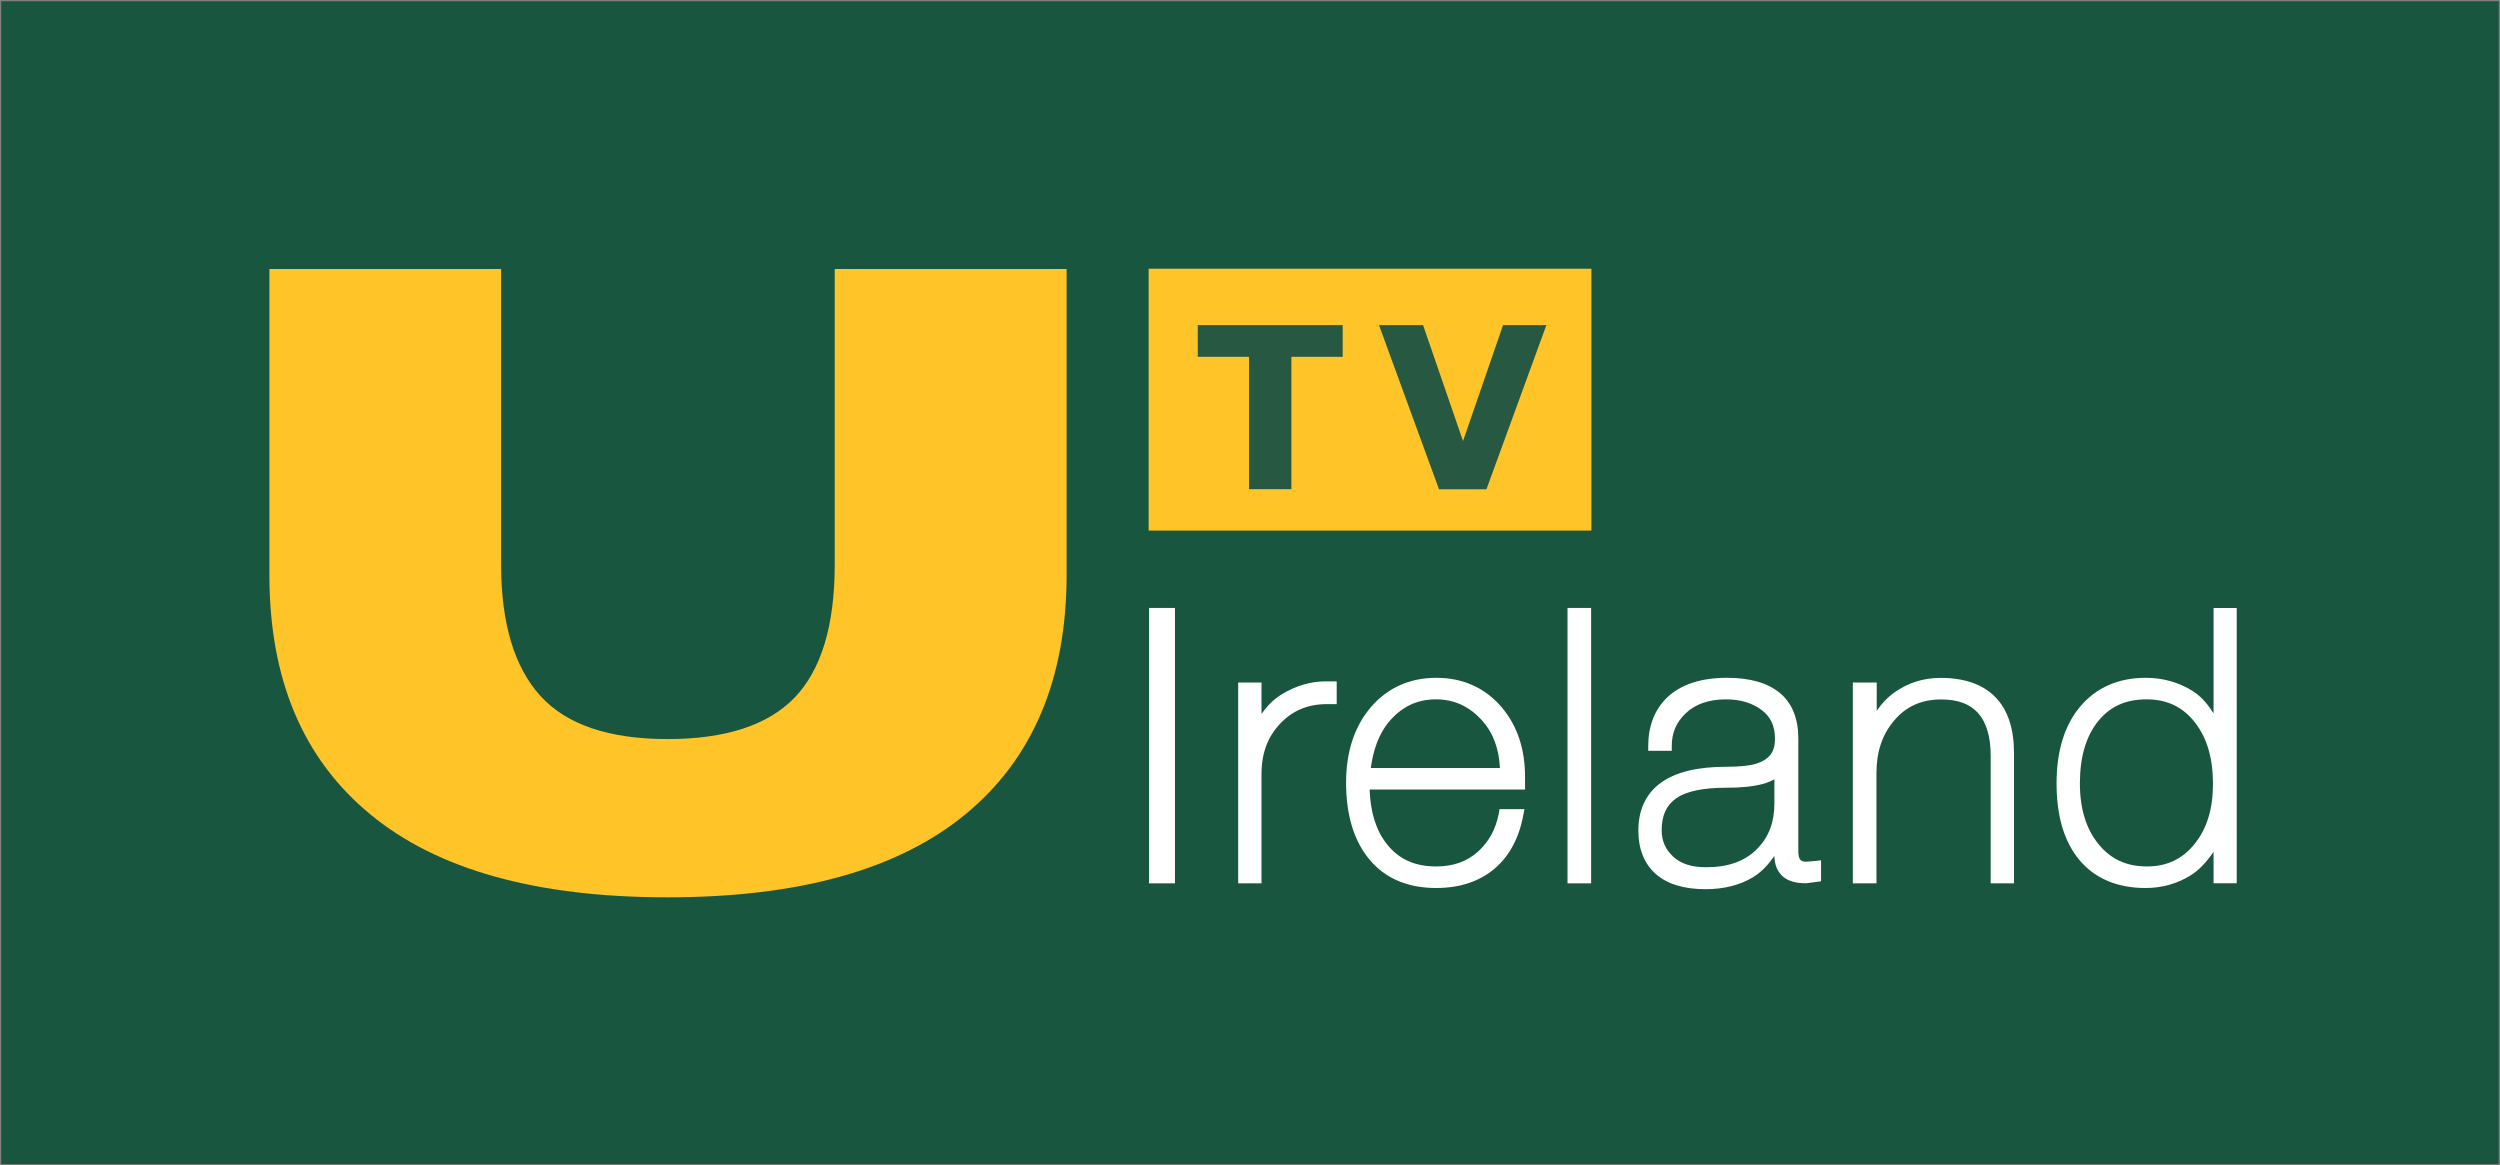<?xml version="1.0" encoding="UTF-8" standalone="no"?>
<!-- Created with Inkscape (http://www.inkscape.org/) -->

<svg
   xmlns:dc="http://purl.org/dc/elements/1.1/"
   xmlns:cc="http://creativecommons.org/ns#"
   xmlns:rdf="http://www.w3.org/1999/02/22-rdf-syntax-ns#"
   xmlns:svg="http://www.w3.org/2000/svg"
   xmlns="http://www.w3.org/2000/svg"
   xmlns:sodipodi="http://sodipodi.sourceforge.net/DTD/sodipodi-0.dtd"
   xmlns:inkscape="http://www.inkscape.org/namespaces/inkscape"
   width="1000"
   height="466.121"
   id="svg2"
   version="1.1"
   inkscape:version="0.91 r13725"
   sodipodi:docname="UTV Ireland - Original.svg">
  <rect width="100%" height="100%" fill="#808080" stroke="none"/>
  <defs
     id="defs4" />
  <sodipodi:namedview
     id="base"
     pagecolor="#ffffff"
     bordercolor="#666666"
     borderopacity="1.0"
     inkscape:pageopacity="0.0"
     inkscape:pageshadow="2"
     inkscape:zoom="0.98994948"
     inkscape:cx="452.61815"
     inkscape:cy="183.61587"
     inkscape:document-units="px"
     inkscape:current-layer="layer1"
     showgrid="false"
     fit-margin-left="0.5"
     fit-margin-bottom="0.5"
     fit-margin-top="0.5"
     fit-margin-right="0.5"
     inkscape:window-width="1920"
     inkscape:window-height="1017"
     inkscape:window-x="-8"
     inkscape:window-y="-8"
     inkscape:window-maximized="1">
    <inkscape:grid
       type="xygrid"
       id="grid2996"
       empspacing="5"
       visible="true"
       enabled="true"
       snapvisiblegridlinesonly="true" />
  </sodipodi:namedview>
  <g
     inkscape:label="Layer 1"
     inkscape:groupmode="layer"
     id="layer1"
     transform="translate(-138.5,-830.042)">
    <rect
       style="fill:#18563f;fill-opacity:1;fill-rule:evenodd;stroke:none"
       id="rect3030"
       width="999"
       height="465.121"
       x="139"
       y="830.542" />
    <g
       id="g3016"
       transform="matrix(0.852,0,0,0.852,53.174,686.267)">
      <path
         id="path3906"
         d="m 722.508,488.647 c -7.072,8e-5 -13.983,2.046 -20.524,6.02 -4.012,2.438 -7.049,5.626 -9.578,9.304 l 0,-12.588 0,-2.189 -2.189,0 -6.568,0 -2.189,0 0,2.189 0,89.895 0,2.189 2.189,0 6.568,0 2.189,0 0,-2.189 0,-49.121 c 0,-9.833 2.961,-17.548 8.757,-23.671 5.802,-6.129 12.953,-9.167 22.029,-9.167 l 2.326,0 2.189,0 0,-2.189 0,-6.294 0,-2.189 -2.189,0 z"
         style="font-size:medium;font-style:normal;font-variant:normal;font-weight:normal;font-stretch:normal;text-indent:0;text-align:start;text-decoration:none;line-height:125%;letter-spacing:0;word-spacing:0;text-transform:none;direction:ltr;block-progression:tb;writing-mode:lr-tb;text-anchor:start;baseline-shift:baseline;color:#000000;fill:#ffffff;fill-opacity:1;fill-rule:nonzero;stroke:none;stroke-width:1;marker:none;visibility:visible;display:inline;overflow:visible;enable-background:accumulate;font-family:HelveNueThin;-inkscape-font-specification:HelveNueThin"
         inkscape:connector-curvature="0" />
      <path
         id="path3902"
         d="m 774.542,486.967 c -12.554,9e-5 -23.027,4.69 -30.821,13.832 -7.788,9.136 -11.604,21.084 -11.604,35.37 -3e-5,15.171 3.63,27.368 11.047,36.205 7.426,8.848 17.989,13.275 31.192,13.275 11.014,0 20.238,-2.976 27.386,-9.005 7.147,-6.028 11.709,-14.736 13.647,-25.622 l 0.464,-2.414 -2.599,0 -7.148,0 -1.95,0 -0.278,1.764 c -1.444,7.665 -4.716,13.562 -9.84,18.196 -5.063,4.578 -11.459,6.963 -19.681,6.963 -9.989,0 -17.46,-3.416 -23.023,-10.397 -5.209,-6.536 -7.801,-15.175 -8.169,-25.715 l 70.74,0 2.228,0 0,-2.228 0,-3.806 c -9e-5,-12.905 -3.599,-23.883 -10.954,-32.585 -7.736,-9.084 -18.198,-13.832 -30.635,-13.832 z m -0.278,10.119 c 8.551,8e-5 15.525,3.183 21.538,9.748 5.51,6.016 8.097,13.611 8.541,22.466 l -60.621,0 c 1.155,-8.432 3.661,-15.646 8.169,-21.259 6.082,-7.412 13.395,-10.954 22.373,-10.954 z"
         style="font-size:medium;font-style:normal;font-variant:normal;font-weight:normal;font-stretch:normal;text-indent:0;text-align:start;text-decoration:none;line-height:125%;letter-spacing:0;word-spacing:0;text-transform:none;direction:ltr;block-progression:tb;writing-mode:lr-tb;text-anchor:start;baseline-shift:baseline;color:#000000;fill:#ffffff;fill-opacity:1;fill-rule:nonzero;stroke:none;stroke-width:1;marker:none;visibility:visible;display:inline;overflow:visible;enable-background:accumulate;font-family:HelveNueThin;-inkscape-font-specification:HelveNueThin"
         inkscape:connector-curvature="0" />
      <path
         id="path3013"
         d="m 836.073,454.167 0,2.189 0,124.922 0,2.189 2.189,0 6.705,0 2.189,0 0,-2.189 0,-124.922 0,-2.189 -2.189,0 -6.705,0 z"
         style="font-size:medium;font-style:normal;font-variant:normal;font-weight:normal;font-stretch:normal;text-indent:0;text-align:start;text-decoration:none;line-height:125%;letter-spacing:0;word-spacing:0;text-transform:none;direction:ltr;block-progression:tb;writing-mode:lr-tb;text-anchor:start;baseline-shift:baseline;color:#000000;fill:#ffffff;fill-opacity:1;fill-rule:nonzero;stroke:none;stroke-width:1;marker:none;visibility:visible;display:inline;overflow:visible;enable-background:accumulate;font-family:HelveNueThin;-inkscape-font-specification:HelveNueThin"
         inkscape:connector-curvature="0" />
      <path
         id="path3896"
         d="m 910.916,486.967 c -11.92,9e-5 -21.46,2.993 -28.036,9.191 -5.932,5.678 -8.912,13.51 -8.912,22.837 l 0,2.228 2.228,0 6.684,0 2.135,0 0,-2.228 c 0,-6.251 2.133,-11.167 6.591,-15.411 4.369,-4.158 10.564,-6.498 18.938,-6.498 6.995,8e-5 12.51,1.819 16.803,5.106 4.187,3.206 6.093,7.438 6.127,13.368 3e-4,0.051 0,0.135 0,0.186 -0.027,3.001 -0.665,5.42 -2.042,7.241 -1.402,1.853 -3.555,3.262 -6.684,4.27 -2.708,0.903 -7.547,1.485 -14.204,1.485 -13.278,3e-5 -23.472,2.385 -30.543,7.427 -7.071,5.042 -10.676,12.765 -10.676,22.559 0,8.506 2.708,15.511 8.169,20.331 5.492,4.847 13.373,7.148 23.394,7.148 8.483,0 15.963,-1.834 22.187,-5.57 4.089,-2.454 7.279,-5.996 10.119,-10.026 0.057,3.964 1.347,7.297 3.899,9.562 2.614,2.32 6.301,3.249 10.769,3.249 l 0.093,0 0.186,0 5.013,-0.65 1.95,-0.278 0,-1.857 0,-5.663 0,-2.321 -2.414,0.278 -4.549,0.371 c -0.069,0 -0.12,0.001 -0.186,0 -1.416,-0.031 -2.097,-0.337 -2.599,-0.928 -0.526,-0.619 -0.928,-1.781 -0.928,-3.806 l 0,-53.194 c -3e-5,-9.136 -2.857,-16.451 -8.634,-21.259 -5.777,-4.808 -14.125,-7.148 -24.88,-7.148 z m 22.28,47.624 0,11.419 c -3e-5,8.649 -2.555,15.521 -7.891,21.073 -5.742,5.96 -13.708,8.819 -24.137,8.819 -6.86,0 -11.798,-1.618 -15.411,-4.92 -3.676,-3.36 -5.477,-7.331 -5.477,-12.533 0,-6.97 2.313,-11.736 6.87,-14.946 4.517,-3.182 12.3,-4.92 23.394,-4.92 7.063,6e-5 12.734,-0.575 17.174,-1.764 2.111,-0.565 3.918,-1.318 5.477,-2.228 z"
         style="font-size:medium;font-style:normal;font-variant:normal;font-weight:normal;font-stretch:normal;text-indent:0;text-align:start;text-decoration:none;line-height:125%;letter-spacing:0;word-spacing:0;text-transform:none;direction:ltr;block-progression:tb;writing-mode:lr-tb;text-anchor:start;baseline-shift:baseline;color:#000000;fill:#ffffff;fill-opacity:1;fill-rule:nonzero;stroke:none;stroke-width:1;marker:none;visibility:visible;display:inline;overflow:visible;enable-background:accumulate;font-family:HelveNueThin;-inkscape-font-specification:HelveNueThin"
         inkscape:connector-curvature="0" />
      <path
         id="path3017"
         d="m 1011.211,487.005 c -7.886,9e-5 -15.175,2.253 -21.482,6.704 -3.509,2.477 -6.24,5.46 -8.483,8.757 l 0,-11.083 0,-2.189 -2.189,0 -6.841,0 -2.189,0 0,2.189 0,89.895 0,2.189 2.189,0 6.705,0 2.189,0 0,-2.189 0,-49.531 c 0,-10.094 2.74,-18.17 8.346,-24.766 5.572,-6.555 12.745,-9.851 22.029,-9.851 8.054,6e-5 13.626,2.214 17.377,6.431 3.751,4.217 5.883,10.784 5.884,19.977 l 0,57.741 0,2.189 2.189,0 6.568,0 2.189,0 0,-2.189 0,-58.972 c -10e-5,-11.226 -2.774,-20.161 -8.757,-26.271 -5.983,-6.109 -14.716,-9.03 -25.723,-9.031 z"
         style="font-size:medium;font-style:normal;font-variant:normal;font-weight:normal;font-stretch:normal;text-indent:0;text-align:start;text-decoration:none;line-height:125%;letter-spacing:0;word-spacing:0;text-transform:none;direction:ltr;block-progression:tb;writing-mode:lr-tb;text-anchor:start;baseline-shift:baseline;color:#000000;fill:#ffffff;fill-opacity:1;fill-rule:nonzero;stroke:none;stroke-width:1;marker:none;visibility:visible;display:inline;overflow:visible;enable-background:accumulate;font-family:HelveNueThin;-inkscape-font-specification:HelveNueThin"
         inkscape:connector-curvature="0" />
      <path
         id="path3890"
         d="m 1139.381,454.196 0,2.135 0,47.346 c -2.578,-4.073 -5.554,-7.792 -9.655,-10.397 -6.59,-4.188 -14.104,-6.313 -22.187,-6.313 -12.768,9e-5 -23.304,4.556 -30.821,13.554 -7.512,8.991 -11.047,21.184 -11.047,36.02 0,15.169 3.466,27.293 10.769,36.02 7.31,8.735 17.92,13.09 31.007,13.09 7.711,0 14.702,-1.981 20.888,-5.756 4.334,-2.645 7.856,-6.607 11.047,-11.233 l 0,12.625 0,2.135 2.228,0 6.406,0 2.228,0 0,-2.135 0,-124.955 0,-2.135 -2.228,0 -6.406,0 -2.228,0 z m -31.471,42.889 c 9.729,8e-5 17.104,3.631 22.744,10.862 5.66,7.255 8.448,16.73 8.448,28.871 -10e-5,11.657 -2.821,20.887 -8.541,28.036 -5.704,7.13 -12.976,10.676 -22.466,10.676 -9.618,0 -16.99,-3.419 -22.744,-10.49 -5.758,-7.075 -8.726,-16.483 -8.726,-28.5 0,-12.383 2.871,-22.057 8.448,-29.057 5.567,-6.988 12.972,-10.397 22.837,-10.397 z"
         style="font-size:medium;font-style:normal;font-variant:normal;font-weight:normal;font-stretch:normal;text-indent:0;text-align:start;text-decoration:none;line-height:125%;letter-spacing:0;word-spacing:0;text-transform:none;direction:ltr;block-progression:tb;writing-mode:lr-tb;text-anchor:start;baseline-shift:baseline;color:#000000;fill:#ffffff;fill-opacity:1;fill-rule:nonzero;stroke:none;stroke-width:1;marker:none;visibility:visible;display:inline;overflow:visible;enable-background:accumulate;font-family:HelveNueThin;-inkscape-font-specification:HelveNueThin"
         inkscape:connector-curvature="0" />
      <g
         transform="matrix(0.91,0,0,0.91,241.055,-91.627)"
         id="g3831"
         style="font-size:40px;font-style:normal;font-weight:normal;line-height:125%;letter-spacing:0px;word-spacing:0px;fill:#000000;fill-opacity:1;stroke:#000000;font-family:Sans">
        <path
           id="path69132"
           d="m 437.758,559.867 228.432,0 0,-135.114 -228.432,0 0,135.114 z"
           style="fill:#ffc428;fill-rule:nonzero;stroke:none"
           inkscape:connector-curvature="0" />
        <path
           style="fill:#275841;fill-opacity:1;fill-rule:nonzero;stroke:none"
           d="m 537.866,470.211 -26.457,0 0,68.293 -21.848,0 0,-68.293 -26.457,0 0,-16.347 74.762,0 0,16.347 z"
           id="path69136"
           inkscape:connector-curvature="0" />
        <path
           style="fill:#275841;fill-opacity:1;fill-rule:nonzero;stroke:none"
           d="m 642.955,453.868 -30.912,84.679 -24.482,0 -30.951,-84.679 22.739,0 20.608,59.81 20.647,-59.81 22.351,0 z"
           id="path69140"
           inkscape:connector-curvature="0" />
      </g>
      <path
         inkscape:connector-curvature="0"
         id="path69144"
         d="m 492.038,295.04 0,138.788 c 0,28.654 -6.339,49.446 -18.849,62.463 -12.509,12.932 -32.457,19.44 -59.589,19.44 -27.555,0 -47.502,-6.762 -59.758,-20.286 -12.256,-13.524 -18.426,-34.063 -18.426,-61.618 l 0,-138.788 -108.782,0 0,143.775 c 0,48.77 15.721,86.13 47.249,112.163 31.527,26.118 78.1,39.05 139.718,39.05 61.618,0 108.19,-12.932 139.887,-39.05 31.612,-26.033 47.418,-63.562 47.418,-112.416 l 0,-143.521 -108.866,0 z"
         style="font-size:40px;font-style:normal;font-weight:normal;line-height:125%;letter-spacing:0px;word-spacing:0px;fill:#ffc428;fill-opacity:1;fill-rule:nonzero;stroke:none;font-family:Sans" />
      <path
         id="path3007"
         d="m 639.591,454.167 0,2.189 0,124.922 0,2.189 2.189,0 7.799,0 2.189,0 0,-2.189 0,-124.922 0,-2.189 -2.189,0 -7.799,0 z"
         style="font-size:medium;font-style:normal;font-variant:normal;font-weight:normal;font-stretch:normal;text-indent:0;text-align:start;text-decoration:none;line-height:125%;letter-spacing:0;word-spacing:0;text-transform:none;direction:ltr;block-progression:tb;writing-mode:lr-tb;text-anchor:start;baseline-shift:baseline;color:#000000;fill:#ffffff;fill-opacity:1;fill-rule:nonzero;stroke:none;stroke-width:1;marker:none;visibility:visible;display:inline;overflow:visible;enable-background:accumulate;font-family:HelveNueThin;-inkscape-font-specification:HelveNueThin"
         inkscape:connector-curvature="0" />
    </g>
  </g>
</svg>
